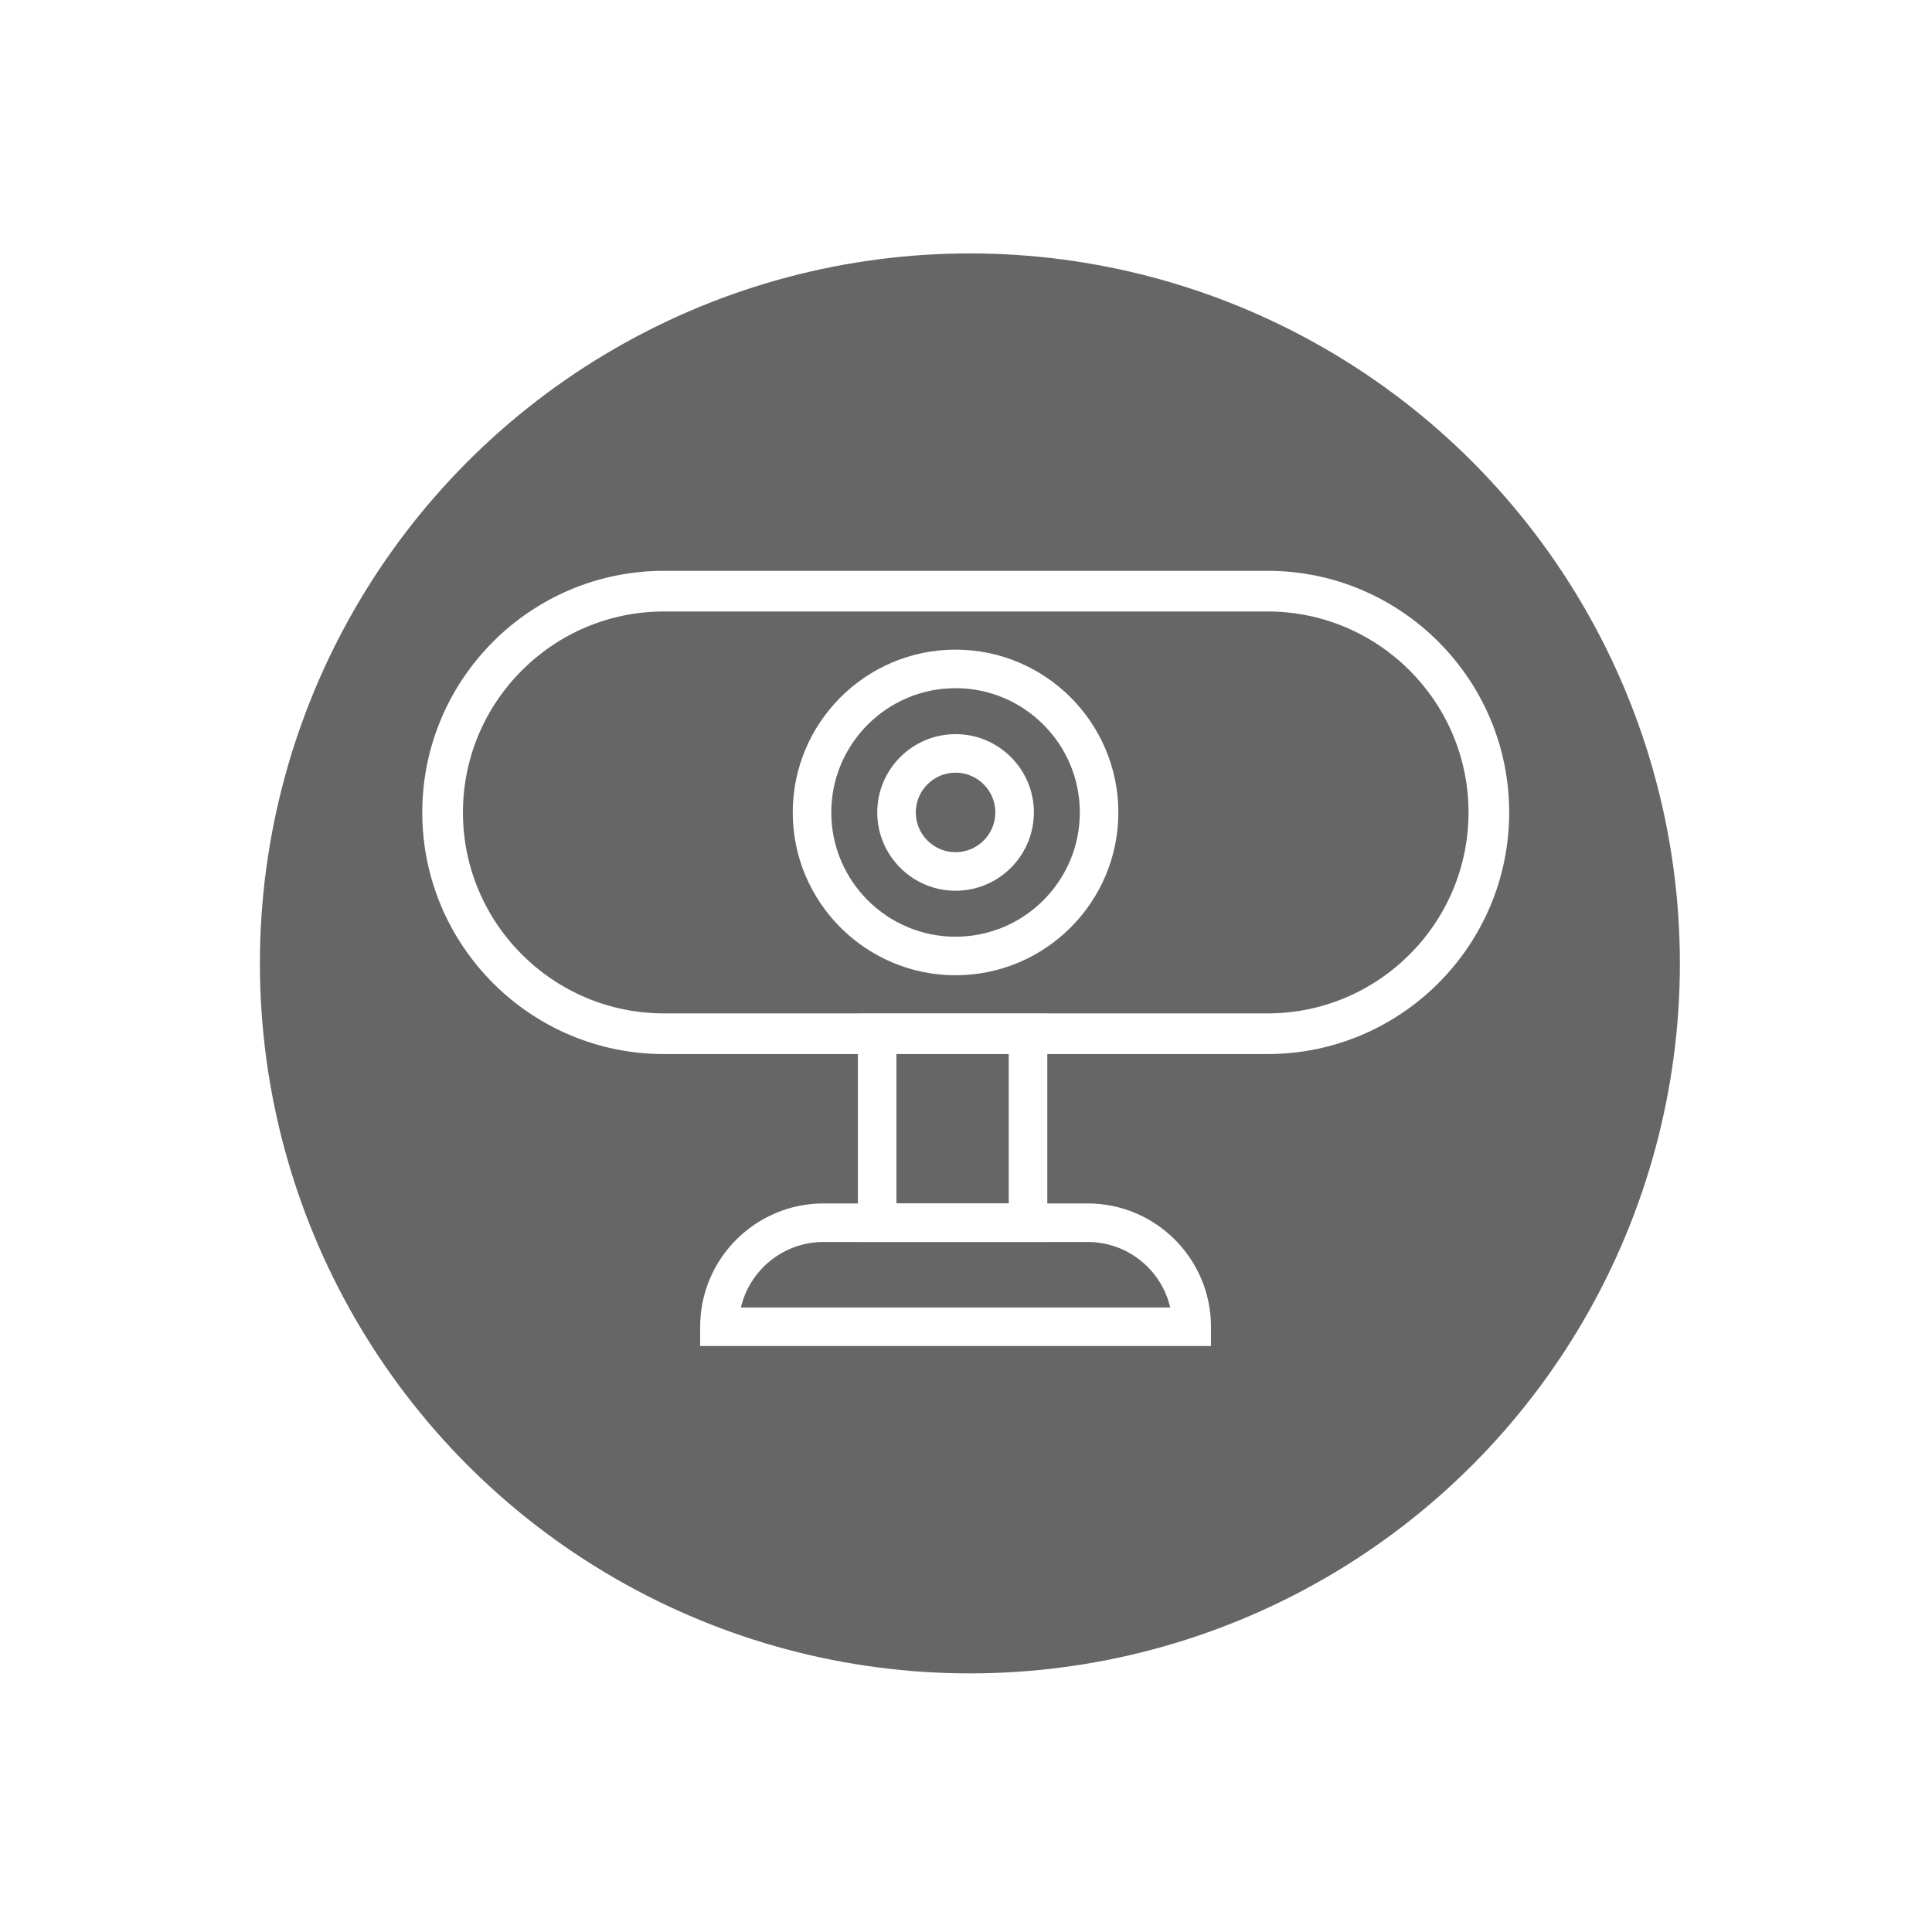 <svg width="151" height="151" viewBox="0 0 151 151" fill="none" xmlns="http://www.w3.org/2000/svg">
<g filter="url(#filter0_f_922_6456)">
<circle cx="75.804" cy="75.297" r="55.491" fill="black" fill-opacity="0.6"/>
</g>
<circle cx="75.54" cy="75.034" r="67.203" stroke="white" stroke-width="2.588"/>
<circle cx="75.697" cy="75.191" r="73.706" stroke="white" stroke-width="2.588" stroke-miterlimit="2.51" stroke-dasharray="57.8 57.8"/>
<path d="M99.07 82.382H51.888C41.475 82.382 33.004 73.911 33.004 63.498C33.004 53.086 41.475 44.614 51.888 44.614H99.07C109.483 44.614 117.954 53.086 117.954 63.498C117.954 73.911 109.483 82.382 99.07 82.382ZM51.888 47.792C43.228 47.792 36.182 54.838 36.182 63.498C36.182 72.159 43.228 79.204 51.888 79.204H99.07C107.73 79.204 114.776 72.159 114.776 63.498C114.776 54.838 107.73 47.792 99.07 47.792H51.888V47.792Z" fill="white"/>
<path d="M94.647 105.202H54.723V103.696C54.723 98.381 59.046 94.058 64.36 94.058H85.01C90.324 94.058 94.647 98.381 94.647 103.696V105.202ZM57.907 102.19H91.463C90.779 99.259 88.145 97.07 85.01 97.07H64.36C61.225 97.07 58.591 99.259 57.907 102.19Z" fill="white"/>
<path d="M74.683 76.223C67.667 76.223 61.959 70.514 61.959 63.498C61.959 56.482 67.667 50.774 74.683 50.774C81.699 50.774 87.408 56.482 87.408 63.498C87.408 70.514 81.7 76.223 74.683 76.223V76.223ZM74.683 53.786C69.328 53.786 64.971 58.143 64.971 63.498C64.971 68.854 69.328 73.211 74.683 73.211C80.039 73.211 84.396 68.854 84.396 63.498C84.396 58.143 80.039 53.786 74.683 53.786V53.786Z" fill="white"/>
<path d="M74.684 69.618C71.31 69.618 68.564 66.873 68.564 63.498C68.564 60.123 71.31 57.378 74.684 57.378C78.059 57.378 80.805 60.123 80.805 63.498C80.805 66.873 78.059 69.618 74.684 69.618ZM74.684 60.39C72.971 60.39 71.576 61.784 71.576 63.498C71.576 65.212 72.971 66.606 74.684 66.606C76.398 66.606 77.793 65.212 77.793 63.498C77.793 61.784 76.398 60.39 74.684 60.39Z" fill="white"/>
<path d="M81.854 97.07H67.051V79.226H81.854V97.07ZM70.063 94.058H78.842V82.238H70.063V94.058Z" fill="white"/>
<defs>
<filter id="filter0_f_922_6456" x="2.195" y="1.688" width="147.218" height="147.218" filterUnits="userSpaceOnUse" color-interpolation-filters="sRGB">
<feFlood flood-opacity="0" result="BackgroundImageFix"/>
<feBlend mode="normal" in="SourceGraphic" in2="BackgroundImageFix" result="shape"/>
<feGaussianBlur stdDeviation="9.059" result="effect1_foregroundBlur_922_6456"/>
</filter>
</defs>
</svg>
